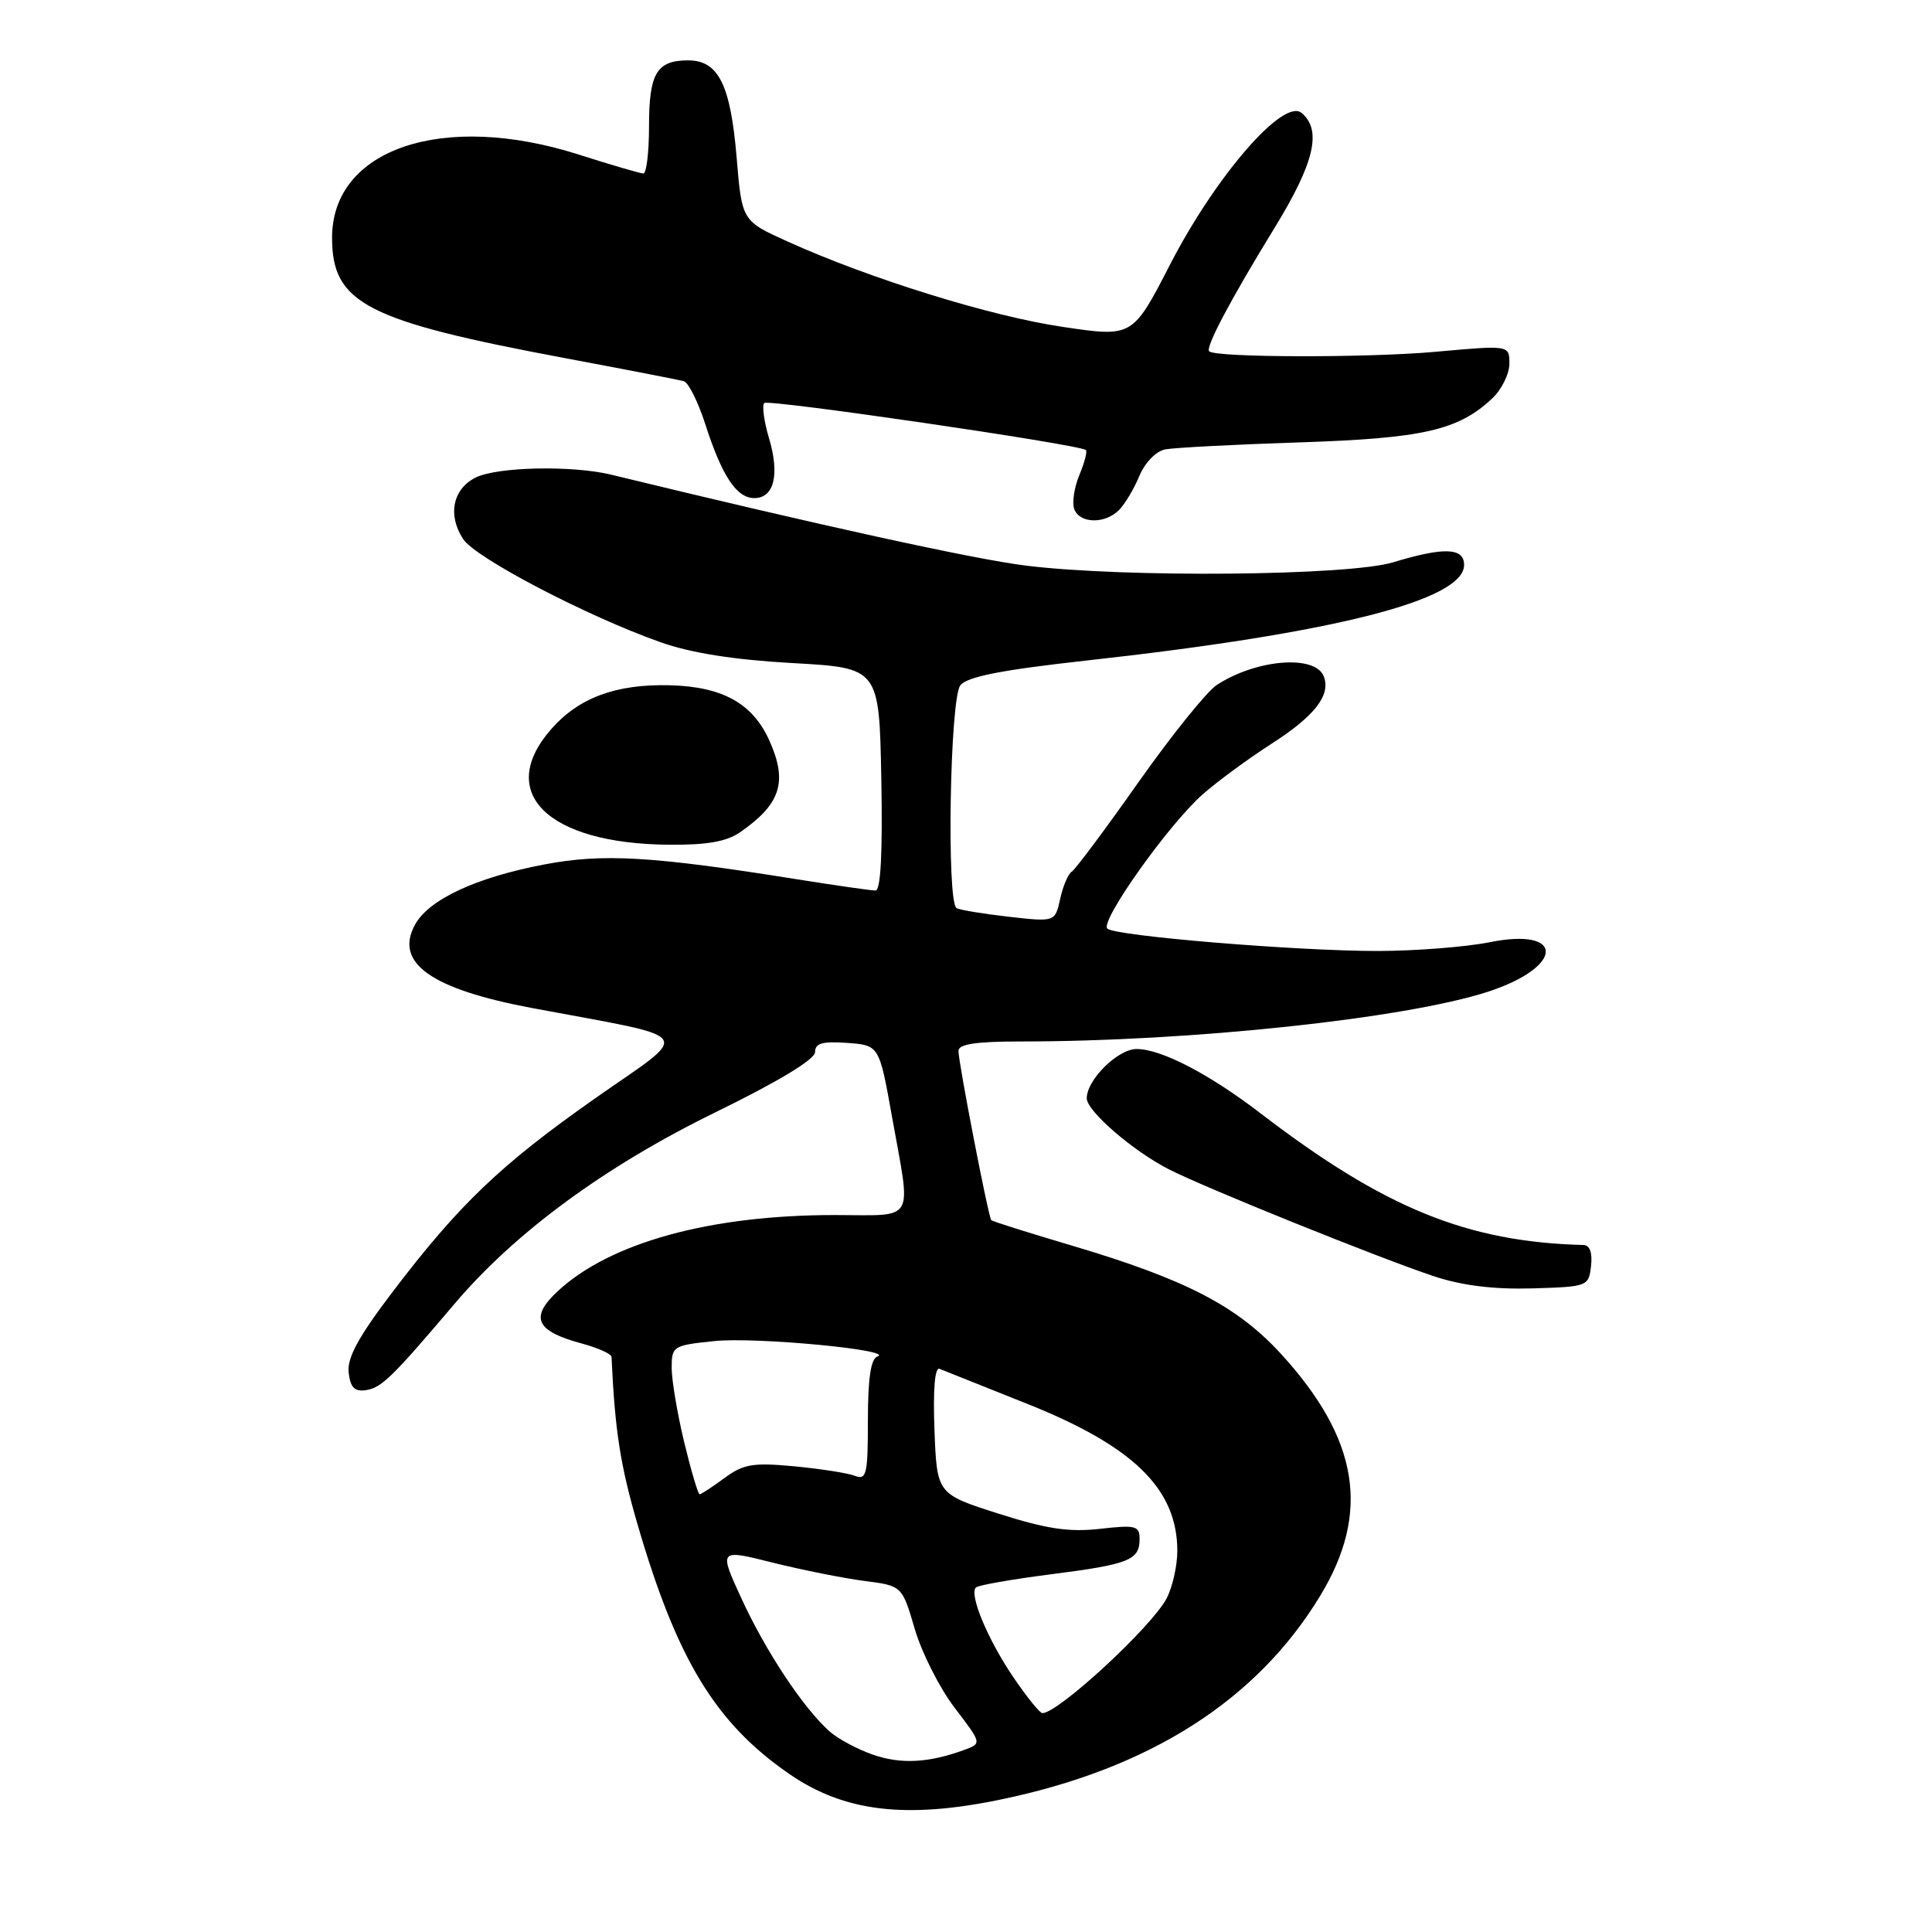 <?xml version="1.0" encoding="UTF-8" standalone="no"?>
<!DOCTYPE svg PUBLIC "-//W3C//DTD SVG 1.1//EN" "http://www.w3.org/Graphics/SVG/1.1/DTD/svg11.dtd" >
<svg xmlns="http://www.w3.org/2000/svg" xmlns:xlink="http://www.w3.org/1999/xlink" version="1.1" viewBox="0 0 256 256">
 <g >
 <path fill="currentColor"
d=" M 132.53 238.46 C 152.31 234.38 166.54 225.31 174.94 211.44 C 181.63 200.41 180.06 190.70 169.76 179.42 C 163.94 173.06 157.13 169.53 142.07 165.06 C 136.33 163.36 131.51 161.84 131.35 161.68 C 130.97 161.30 127.01 140.85 127.00 139.25 C 127.00 138.35 129.32 138.00 135.27 138.00 C 157.75 138.00 186.12 134.98 197.13 131.42 C 207.24 128.14 207.45 122.83 197.38 124.85 C 194.24 125.48 187.58 126.00 182.58 126.01 C 171.86 126.02 147.83 124.03 146.73 123.05 C 145.69 122.12 154.87 109.20 159.38 105.24 C 161.37 103.49 165.45 100.50 168.44 98.58 C 174.19 94.90 176.37 92.11 175.41 89.63 C 174.29 86.71 166.46 87.34 161.22 90.77 C 159.90 91.64 155.23 97.44 150.85 103.65 C 146.47 109.87 142.50 115.19 142.02 115.49 C 141.54 115.78 140.85 117.41 140.48 119.10 C 139.80 122.17 139.80 122.17 133.65 121.47 C 130.27 121.09 127.16 120.57 126.75 120.33 C 125.41 119.53 125.87 92.55 127.25 90.81 C 128.17 89.66 132.65 88.78 144.00 87.52 C 176.75 83.90 194.00 79.53 194.00 74.86 C 194.00 72.56 191.36 72.46 184.59 74.51 C 178.68 76.30 149.10 76.57 135.97 74.95 C 129.11 74.11 108.68 69.63 81.00 62.90 C 75.80 61.64 65.85 61.85 63.00 63.29 C 59.99 64.81 59.29 68.27 61.37 71.43 C 63.00 73.93 77.73 81.63 87.50 85.09 C 91.56 86.53 97.21 87.42 105.00 87.86 C 116.50 88.50 116.50 88.50 116.78 103.25 C 116.96 112.95 116.70 118.00 116.02 118.00 C 115.45 118.00 110.82 117.34 105.74 116.53 C 86.41 113.44 79.90 113.06 72.10 114.55 C 63.02 116.28 56.76 119.21 54.96 122.58 C 52.26 127.61 57.14 131.06 70.50 133.57 C 92.66 137.73 91.78 136.48 78.91 145.50 C 66.31 154.34 60.79 159.62 51.87 171.38 C 47.47 177.18 45.97 179.96 46.20 181.88 C 46.43 183.86 46.99 184.43 48.50 184.20 C 50.54 183.89 51.95 182.53 60.24 172.75 C 68.25 163.30 80.19 154.53 94.75 147.41 C 103.12 143.32 108.00 140.37 108.00 139.41 C 108.00 138.23 108.97 137.96 112.25 138.19 C 116.50 138.50 116.50 138.50 118.20 148.00 C 120.75 162.26 121.49 161.00 110.59 161.00 C 94.06 161.00 80.79 164.66 73.86 171.13 C 70.16 174.59 71.01 176.39 77.12 178.03 C 79.25 178.61 81.01 179.40 81.03 179.79 C 81.48 189.56 82.18 194.10 84.48 202.00 C 89.71 219.94 94.82 228.34 104.63 235.09 C 111.85 240.06 120.02 241.05 132.53 238.46 Z  M 210.82 167.75 C 211.02 165.99 210.66 164.99 209.82 164.97 C 194.40 164.57 183.42 160.09 167.00 147.50 C 160.20 142.29 153.86 139.00 150.61 139.00 C 148.12 139.00 144.00 143.07 144.00 145.53 C 144.00 147.22 150.13 152.52 154.90 154.95 C 159.77 157.43 182.73 166.69 190.00 169.11 C 193.73 170.35 197.91 170.86 203.00 170.72 C 210.38 170.50 210.51 170.46 210.82 167.75 Z  M 98.03 110.30 C 103.45 106.56 104.40 103.62 101.96 98.16 C 99.74 93.20 95.75 90.98 88.74 90.80 C 81.63 90.62 76.69 92.45 73.05 96.60 C 65.67 105.00 72.49 111.77 88.53 111.93 C 93.60 111.98 96.24 111.53 98.03 110.30 Z  M 148.27 67.59 C 149.05 66.81 150.26 64.78 150.97 63.07 C 151.70 61.31 153.17 59.79 154.38 59.55 C 155.54 59.32 163.54 58.90 172.15 58.62 C 188.60 58.08 193.21 57.03 197.74 52.78 C 198.98 51.61 200.00 49.54 200.00 48.19 C 200.00 45.73 200.00 45.73 190.25 46.61 C 181.28 47.43 161.05 47.39 160.22 46.55 C 159.70 46.03 163.08 39.65 168.90 30.17 C 174.18 21.56 175.19 17.23 172.46 14.96 C 170.05 12.97 161.08 23.32 155.02 35.09 C 150.07 44.69 150.07 44.69 140.79 43.31 C 131.28 41.91 115.28 36.94 104.40 32.02 C 98.31 29.27 98.31 29.27 97.61 20.89 C 96.80 11.22 95.20 8.00 91.18 8.00 C 87.02 8.00 86.00 9.71 86.00 16.70 C 86.00 20.17 85.66 22.99 85.25 22.99 C 84.84 22.98 81.00 21.86 76.71 20.49 C 58.72 14.74 44.00 19.70 44.00 31.50 C 44.00 40.20 48.51 42.52 75.00 47.48 C 82.97 48.97 90.00 50.34 90.61 50.51 C 91.22 50.68 92.49 53.23 93.44 56.16 C 95.67 63.10 97.60 66.00 99.96 66.00 C 102.58 66.00 103.34 62.87 101.89 58.04 C 101.23 55.81 100.95 53.72 101.27 53.40 C 101.80 52.87 142.96 58.88 143.88 59.63 C 144.10 59.80 143.71 61.29 143.02 62.95 C 142.33 64.61 142.03 66.65 142.35 67.48 C 143.09 69.39 146.41 69.45 148.27 67.59 Z  M 115.68 232.51 C 113.58 231.78 110.96 230.37 109.85 229.36 C 106.38 226.23 101.45 218.77 98.28 211.88 C 95.23 205.26 95.23 205.26 102.36 207.05 C 106.29 208.03 111.76 209.12 114.51 209.48 C 119.53 210.12 119.53 210.12 121.21 215.85 C 122.14 219.01 124.52 223.71 126.50 226.30 C 130.10 231.01 130.10 231.01 127.80 231.86 C 123.07 233.60 119.39 233.79 115.68 232.51 Z  M 134.28 222.25 C 130.89 217.26 128.39 211.28 129.31 210.35 C 129.61 210.05 134.06 209.27 139.19 208.61 C 149.62 207.28 151.00 206.73 151.00 203.93 C 151.00 202.17 150.49 202.04 145.75 202.58 C 141.66 203.04 138.69 202.60 132.32 200.57 C 124.15 197.96 124.15 197.96 123.82 189.47 C 123.62 184.08 123.87 181.12 124.50 181.38 C 125.05 181.60 130.22 183.66 136.00 185.97 C 150.20 191.62 156.00 197.29 156.00 205.50 C 156.00 207.48 155.36 210.31 154.58 211.80 C 152.59 215.59 140.22 227.00 138.12 227.00 C 137.78 227.00 136.05 224.86 134.28 222.25 Z  M 90.66 191.11 C 89.75 187.32 89.00 182.88 89.00 181.25 C 89.00 178.38 89.18 178.26 94.66 177.70 C 100.13 177.13 118.78 178.90 116.25 179.75 C 115.39 180.04 115.00 182.66 115.00 188.19 C 115.00 195.40 114.82 196.15 113.26 195.55 C 112.31 195.18 108.68 194.62 105.21 194.29 C 99.76 193.78 98.50 194.00 95.99 195.85 C 94.39 197.03 92.91 198.00 92.70 198.00 C 92.50 198.00 91.58 194.90 90.66 191.11 Z "/>
</g>
</svg>